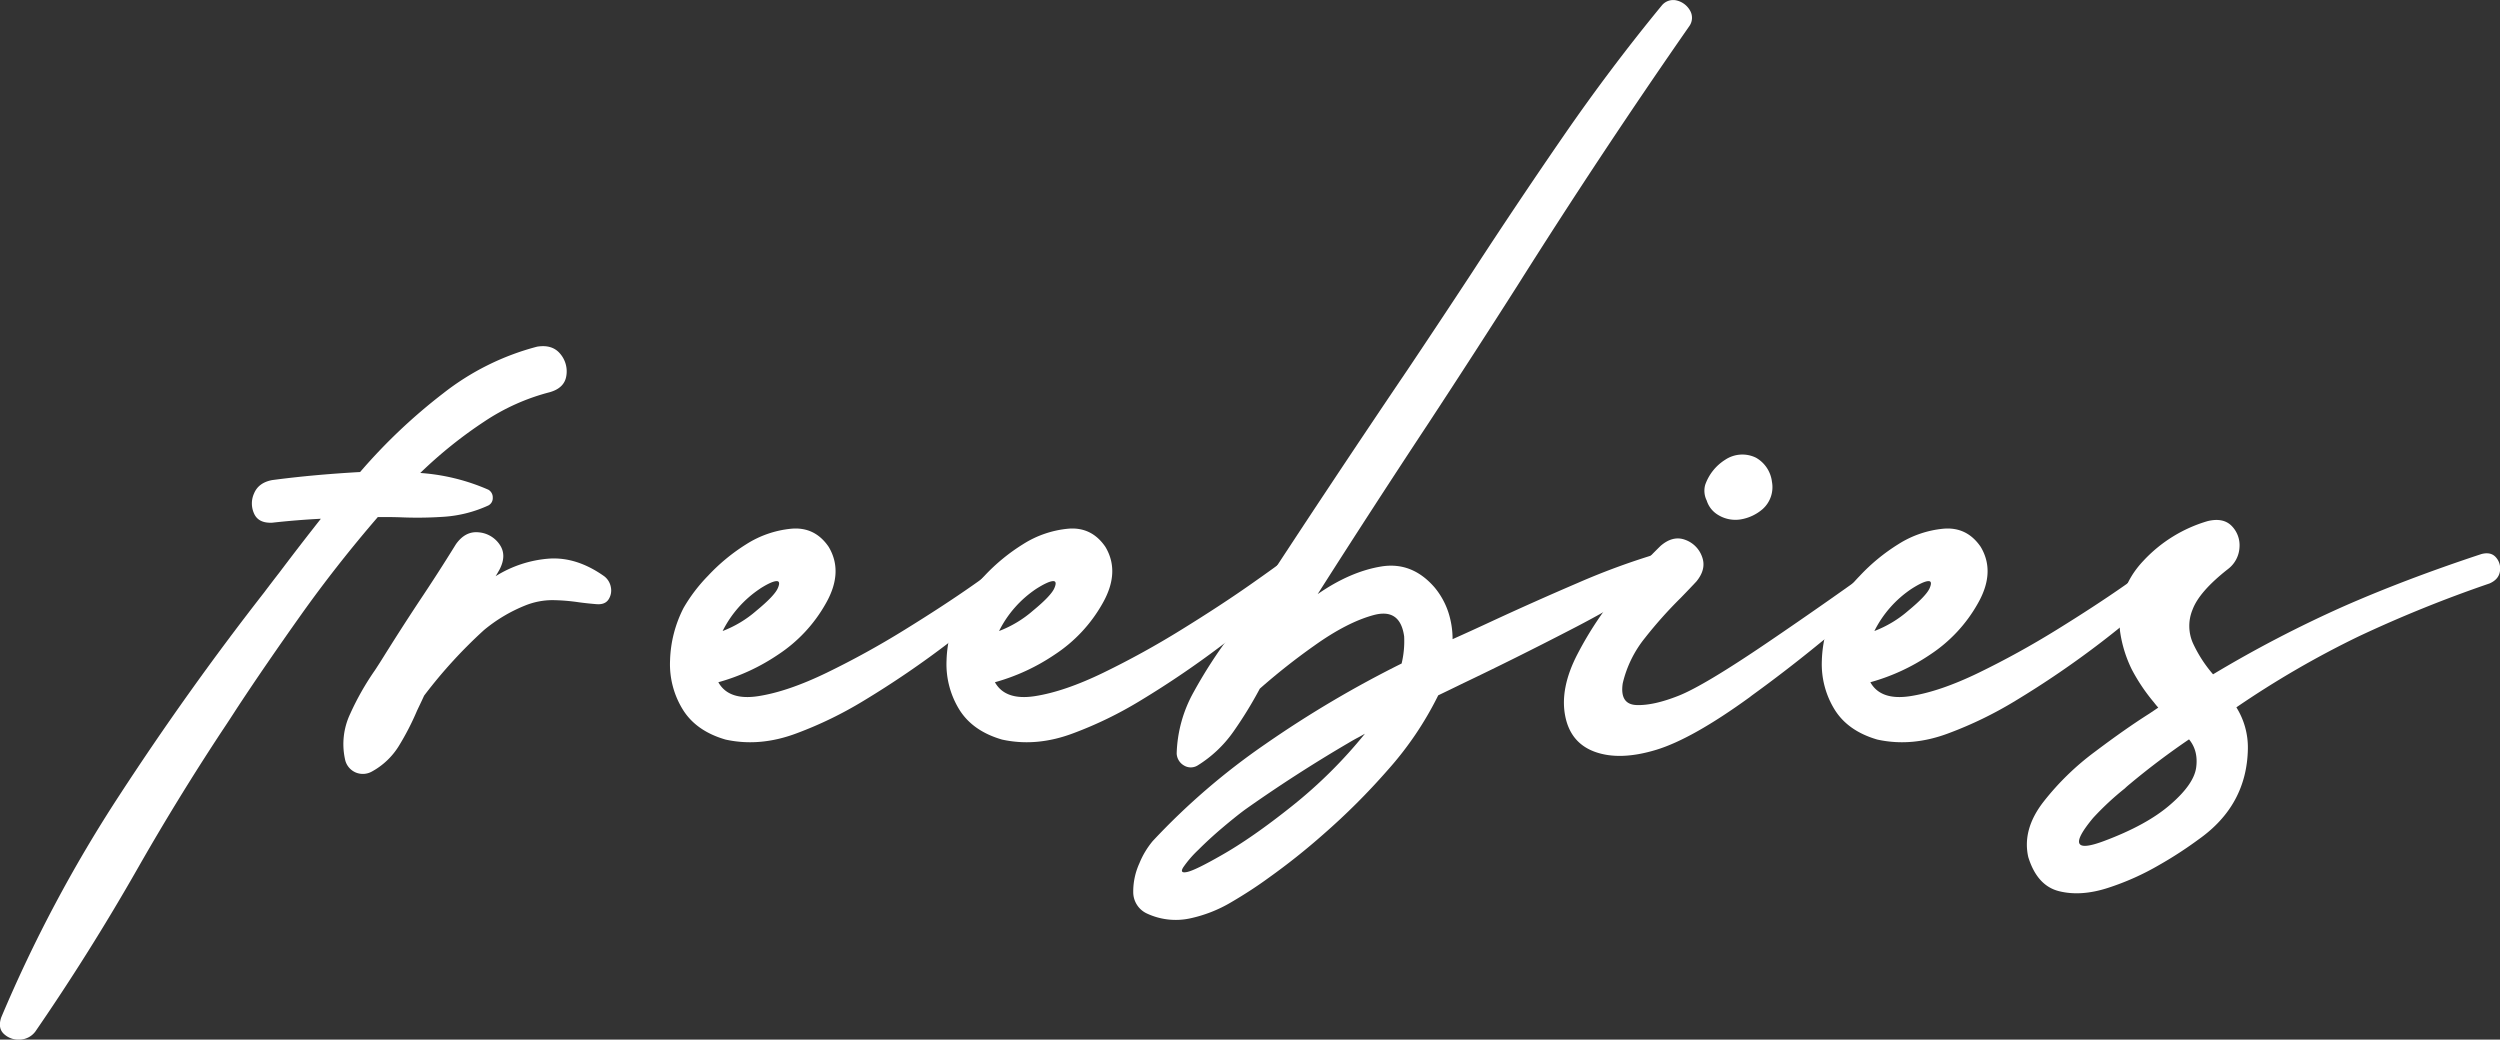 <svg xmlns="http://www.w3.org/2000/svg" viewBox="0 0 991.56 412.34"><rect x="0" y="0" width="991.56" height="412.34" fill="#333333" stroke="none"/><defs><style>.cls-1{fill:#fff;}</style></defs><title>Ativo 6</title><g id="Camada_2" data-name="Camada 2"><g id="Camada_1-2" data-name="Camada 1"><path class="cls-1" d="M149.87,205.06Q133.27,224.3,119,244.42T93.91,281q-3,4.68-5.76,8.79-17.58,26.66-33.4,54.39Q35.7,377.63,14,409.16a8,8,0,0,1-6.3,3.18,8.39,8.39,0,0,1-6.2-2.3q-2.45-2.34-1-6.54a554.06,554.06,0,0,1,46.58-87.65q27.45-42.14,57.72-80.91,2.93-3.9,6.05-7.91,7.71-10.25,16.41-21.28-9.57.48-19.24,1.56c-3.65.19-6.06-1-7.23-3.57a9.67,9.67,0,0,1,0-8.1q1.81-4.24,7.18-5.23l1.46-.19q15.54-2,33.4-3A221.59,221.59,0,0,1,175.79,156a102.22,102.22,0,0,1,37.26-18.51c4-.65,7.09.31,9.18,2.88a10.73,10.73,0,0,1,2.39,8.7q-.74,4.83-6.59,6.49a84.94,84.94,0,0,0-26,11.67,174.62,174.62,0,0,0-25.34,20.36,81.32,81.32,0,0,1,27,6.64,3.5,3.5,0,0,1,1.75,3.18,3.26,3.26,0,0,1-1.75,3.07,50.25,50.25,0,0,1-17.19,4.45,154.73,154.73,0,0,1-17.78.24c-2-.06-4.06-.1-6.15-.1h-2.63Z"/><path class="cls-1" d="M239.71,228.6A7,7,0,0,1,242.3,233a6.47,6.47,0,0,1-.93,4.74q-1.37,2.1-4.59,1.9c-2.47-.19-4.92-.45-7.32-.78a77.32,77.32,0,0,0-10.4-.83,29,29,0,0,0-10.7,2.1,61.17,61.17,0,0,0-16.4,9.77,190.76,190.76,0,0,0-23.74,26c-.91,2-1.85,3.94-2.83,6a104.54,104.54,0,0,1-7.22,14A28.75,28.75,0,0,1,147.52,306a7.32,7.32,0,0,1-6.3.44,7.23,7.23,0,0,1-4.25-4.74,28.06,28.06,0,0,1,1.91-18.55,108.19,108.19,0,0,1,9.81-17.29q1.67-2.53,3.13-4.88,7-11.23,14.35-22.36,7.53-11.24,14.65-22.76,3.72-5.27,9-4.73a11.14,11.14,0,0,1,8.3,4.78q3,4.25,0,10l-.78,1.37c-.26.45-.52.88-.78,1.27a46.36,46.36,0,0,1,21.38-7Q228.87,220.88,239.71,228.6Z"/><path class="cls-1" d="M408,227.72A371.7,371.7,0,0,1,342.44,278a154.51,154.51,0,0,1-26.22,12.75q-14.7,5.61-28.46,2.58-11.73-3.4-17-12a34.18,34.18,0,0,1-5-19.38,48.53,48.53,0,0,1,5.37-20.85,64,64,0,0,1,9.66-12.7A75.49,75.49,0,0,1,296,215.85a40.36,40.36,0,0,1,17.87-6.15q9.33-.82,14.79,7.18,6,10-1.12,22.46a58.46,58.46,0,0,1-18.94,20.31,80.64,80.64,0,0,1-23.69,10.94q4.11,7.32,15.82,5.52t27.15-9.28a343.46,343.46,0,0,0,30.86-17q15.44-9.53,27-17.63T401.23,221a5.26,5.26,0,0,1,8.06,2.3Q410.11,225.47,408,227.72Zm-106.54,5.76a43.5,43.5,0,0,0-14.85,16.8A44.5,44.5,0,0,0,300,242.22q7.19-5.91,8.5-8.94c.88-2,.63-2.94-.73-2.78S304.29,231.66,301.43,233.48Z"/><path class="cls-1" d="M517.64,227.72A371.7,371.7,0,0,1,452.11,278a154.51,154.51,0,0,1-26.22,12.75q-14.7,5.61-28.47,2.58-11.71-3.4-17-12a34.33,34.33,0,0,1-5-19.38,48.82,48.82,0,0,1,5.37-20.85,64.5,64.5,0,0,1,9.67-12.7,75.49,75.49,0,0,1,15.29-12.55,40.36,40.36,0,0,1,17.87-6.15q9.31-.82,14.79,7.18,6,10-1.12,22.46a58.49,58.49,0,0,1-19,20.31,80.59,80.59,0,0,1-23.68,10.94q4.11,7.32,15.82,5.52t27.15-9.28a344.84,344.84,0,0,0,30.86-17q15.43-9.53,27-17.63T510.9,221a5.08,5.08,0,0,1,4.83-.78,5.13,5.13,0,0,1,3.23,3.08Q519.79,225.47,517.64,227.72ZM411.1,233.48a43.42,43.42,0,0,0-14.85,16.8,44.62,44.62,0,0,0,13.43-8.06q7.19-5.91,8.5-8.94t-.74-2.78C416.08,230.67,414,231.66,411.1,233.48Z"/><path class="cls-1" d="M659.14,2.13A5.83,5.83,0,0,1,665.2.23a8.33,8.33,0,0,1,5.08,3.9,5.71,5.71,0,0,1-.3,6.3q-35,50.3-67.87,102.44-17.67,27.75-35.55,55-22.26,33.69-43.94,67.77,12.79-8.88,25.1-10.94T569,233a30.22,30.22,0,0,1,5.46,9.87,34.55,34.55,0,0,1,1.67,10.64q7.41-3.31,15.33-7,17.09-7.92,34.37-15.33a280.81,280.81,0,0,1,32-11.72,4.29,4.29,0,0,1,3.57.88,6.45,6.45,0,0,1,2.34,3,2.2,2.2,0,0,1-.63,2.74,392.19,392.19,0,0,1-40.24,23.73q-22.26,11.52-43.16,21.48c-3.19,1.57-6.28,3.06-9.28,4.5a132.28,132.28,0,0,1-20.07,29.68A267.63,267.63,0,0,1,524.77,331a263.1,263.1,0,0,1-21.49,17.09q-6.82,5-14.89,9.72a54.26,54.26,0,0,1-16.6,6.49,27,27,0,0,1-16.94-2,9.33,9.33,0,0,1-5.38-8.5,27,27,0,0,1,2.45-11.42,33.23,33.23,0,0,1,5.27-8.79,272,272,0,0,1,44.63-38.43,430.69,430.69,0,0,1,54.1-32,38.08,38.08,0,0,0,1-10.74q-1.57-11.34-12.16-8.45T521.2,256.14a256,256,0,0,0-21.53,17,160.35,160.35,0,0,1-10.5,17.09A48.53,48.53,0,0,1,475,303.6a5.16,5.16,0,0,1-5.42,0,5.77,5.77,0,0,1-2.88-4.74,52.91,52.91,0,0,1,6.84-24.56,187.94,187.94,0,0,1,14.65-22.61q4.2-5.76,7.81-11.23,30.77-47.26,62.4-94,12.69-18.94,25.39-38.28,17.78-27.34,36.33-54.25T659.14,2.13ZM484.24,339.34q12.3-6.93,28.32-19.73A186.94,186.94,0,0,0,541.37,291c-.78.46-1.6.91-2.44,1.37-1.37.71-2.7,1.46-4,2.24q-21.18,12.4-41.21,26.57c-2.54,1.88-5.51,4.28-8.93,7.17s-6.58,5.8-9.47,8.69a43.39,43.39,0,0,0-6,6.94q-1.62,2.58,1.61,1.85T484.24,339.34Z"/><path class="cls-1" d="M632.68,298.23q-9.87-3.53-11.92-14.46t4.89-24.31a138.85,138.85,0,0,1,16.7-25.1,210.45,210.45,0,0,1,16.3-17.87q4.89-4.2,9.72-2.39a11,11,0,0,1,6.69,6.68q1.86,4.89-2.25,9.87-2.92,3.12-6.25,6.54A170.87,170.87,0,0,0,652.45,253a45,45,0,0,0-8.83,18q-1.27,8.4,5.51,8.64t16.8-3.76q10-4,34.91-20.9t49-34.37a5.22,5.22,0,0,1,5.56.44,5.9,5.9,0,0,1,.2,9Q737.08,242.57,720,256.53q-12.3,10-25.19,19.33l-.88.69q-22.75,16.5-37.06,20.85T632.68,298.23Zm48.53-94.14a10.17,10.17,0,0,1-4.29-5.57,8.75,8.75,0,0,1-.59-6.25,19.27,19.27,0,0,1,7.91-9.91,12.27,12.27,0,0,1,12.21-.83,12.7,12.7,0,0,1,6.35,9.57,11.65,11.65,0,0,1-3.72,10.84,17.71,17.71,0,0,1-8.59,4.05A13.11,13.11,0,0,1,681.21,204.09Z"/><path class="cls-1" d="M864.81,227.72A371.7,371.7,0,0,1,799.28,278a154.51,154.51,0,0,1-26.22,12.75q-14.7,5.61-28.47,2.58-11.72-3.4-17-12a34.25,34.25,0,0,1-5-19.38,48.82,48.82,0,0,1,5.37-20.85,64.5,64.5,0,0,1,9.67-12.7,75.43,75.43,0,0,1,15.28-12.55,40.44,40.44,0,0,1,17.88-6.15q9.31-.82,14.79,7.18,6,10-1.12,22.46a58.49,58.49,0,0,1-18.95,20.31,80.59,80.59,0,0,1-23.68,10.94q4.1,7.32,15.82,5.52t27.15-9.28a346.23,346.23,0,0,0,30.86-17q15.42-9.53,27-17.63T858.07,221a5.08,5.08,0,0,1,4.83-.78,5.13,5.13,0,0,1,3.23,3.08Q867,225.47,864.81,227.72Zm-106.55,5.76a43.47,43.47,0,0,0-14.84,16.8,44.62,44.62,0,0,0,13.43-8.06c4.78-3.94,7.62-6.92,8.49-8.94s.64-2.94-.73-2.78S761.13,231.66,758.26,233.48Z"/><path class="cls-1" d="M987.37,231.43a509,509,0,0,0-51.91,21A375.54,375.54,0,0,0,887,280.55,30,30,0,0,1,891.56,297q-.39,22.35-19.43,35.84A156.22,156.22,0,0,1,856.51,343,103.27,103.27,0,0,1,836,352.18q-10.74,3.46-19.39,1.27t-12.15-13.52q-2.44-10.85,5.85-21.68a105.83,105.83,0,0,1,20.56-20.07q12.25-9.23,21.53-15.09,2.05-1.36,3.62-2.44c-.59-.65-1.14-1.3-1.66-2a72.9,72.9,0,0,1-8.84-13.13,50,50,0,0,1-4.64-15q-1.75-16.5,9.23-28.08a56.34,56.34,0,0,1,25.54-15.77q6.15-1.46,9.47,1.91a10.9,10.9,0,0,1,3.12,8.44,11.53,11.53,0,0,1-4.59,8.7q-11.32,8.88-14,16a16.88,16.88,0,0,0,.1,13.33,52.46,52.46,0,0,0,8,12.4,481.23,481.23,0,0,1,51.9-27q24.66-10.83,54.54-20.7,3.81-1,5.81,1.37a6.64,6.64,0,0,1,1.52,5.56Q991,229.87,987.37,231.43ZM860.8,319.12q9.38-8.1,10.26-14.74t-2.84-11.13q-12.19,8.29-23.43,17.67c-.72.59-1.4,1.17-2,1.76a112.62,112.62,0,0,0-12.6,11.72q-13,15.62,4.15,9.23T860.8,319.12Z"/></g></g></svg>